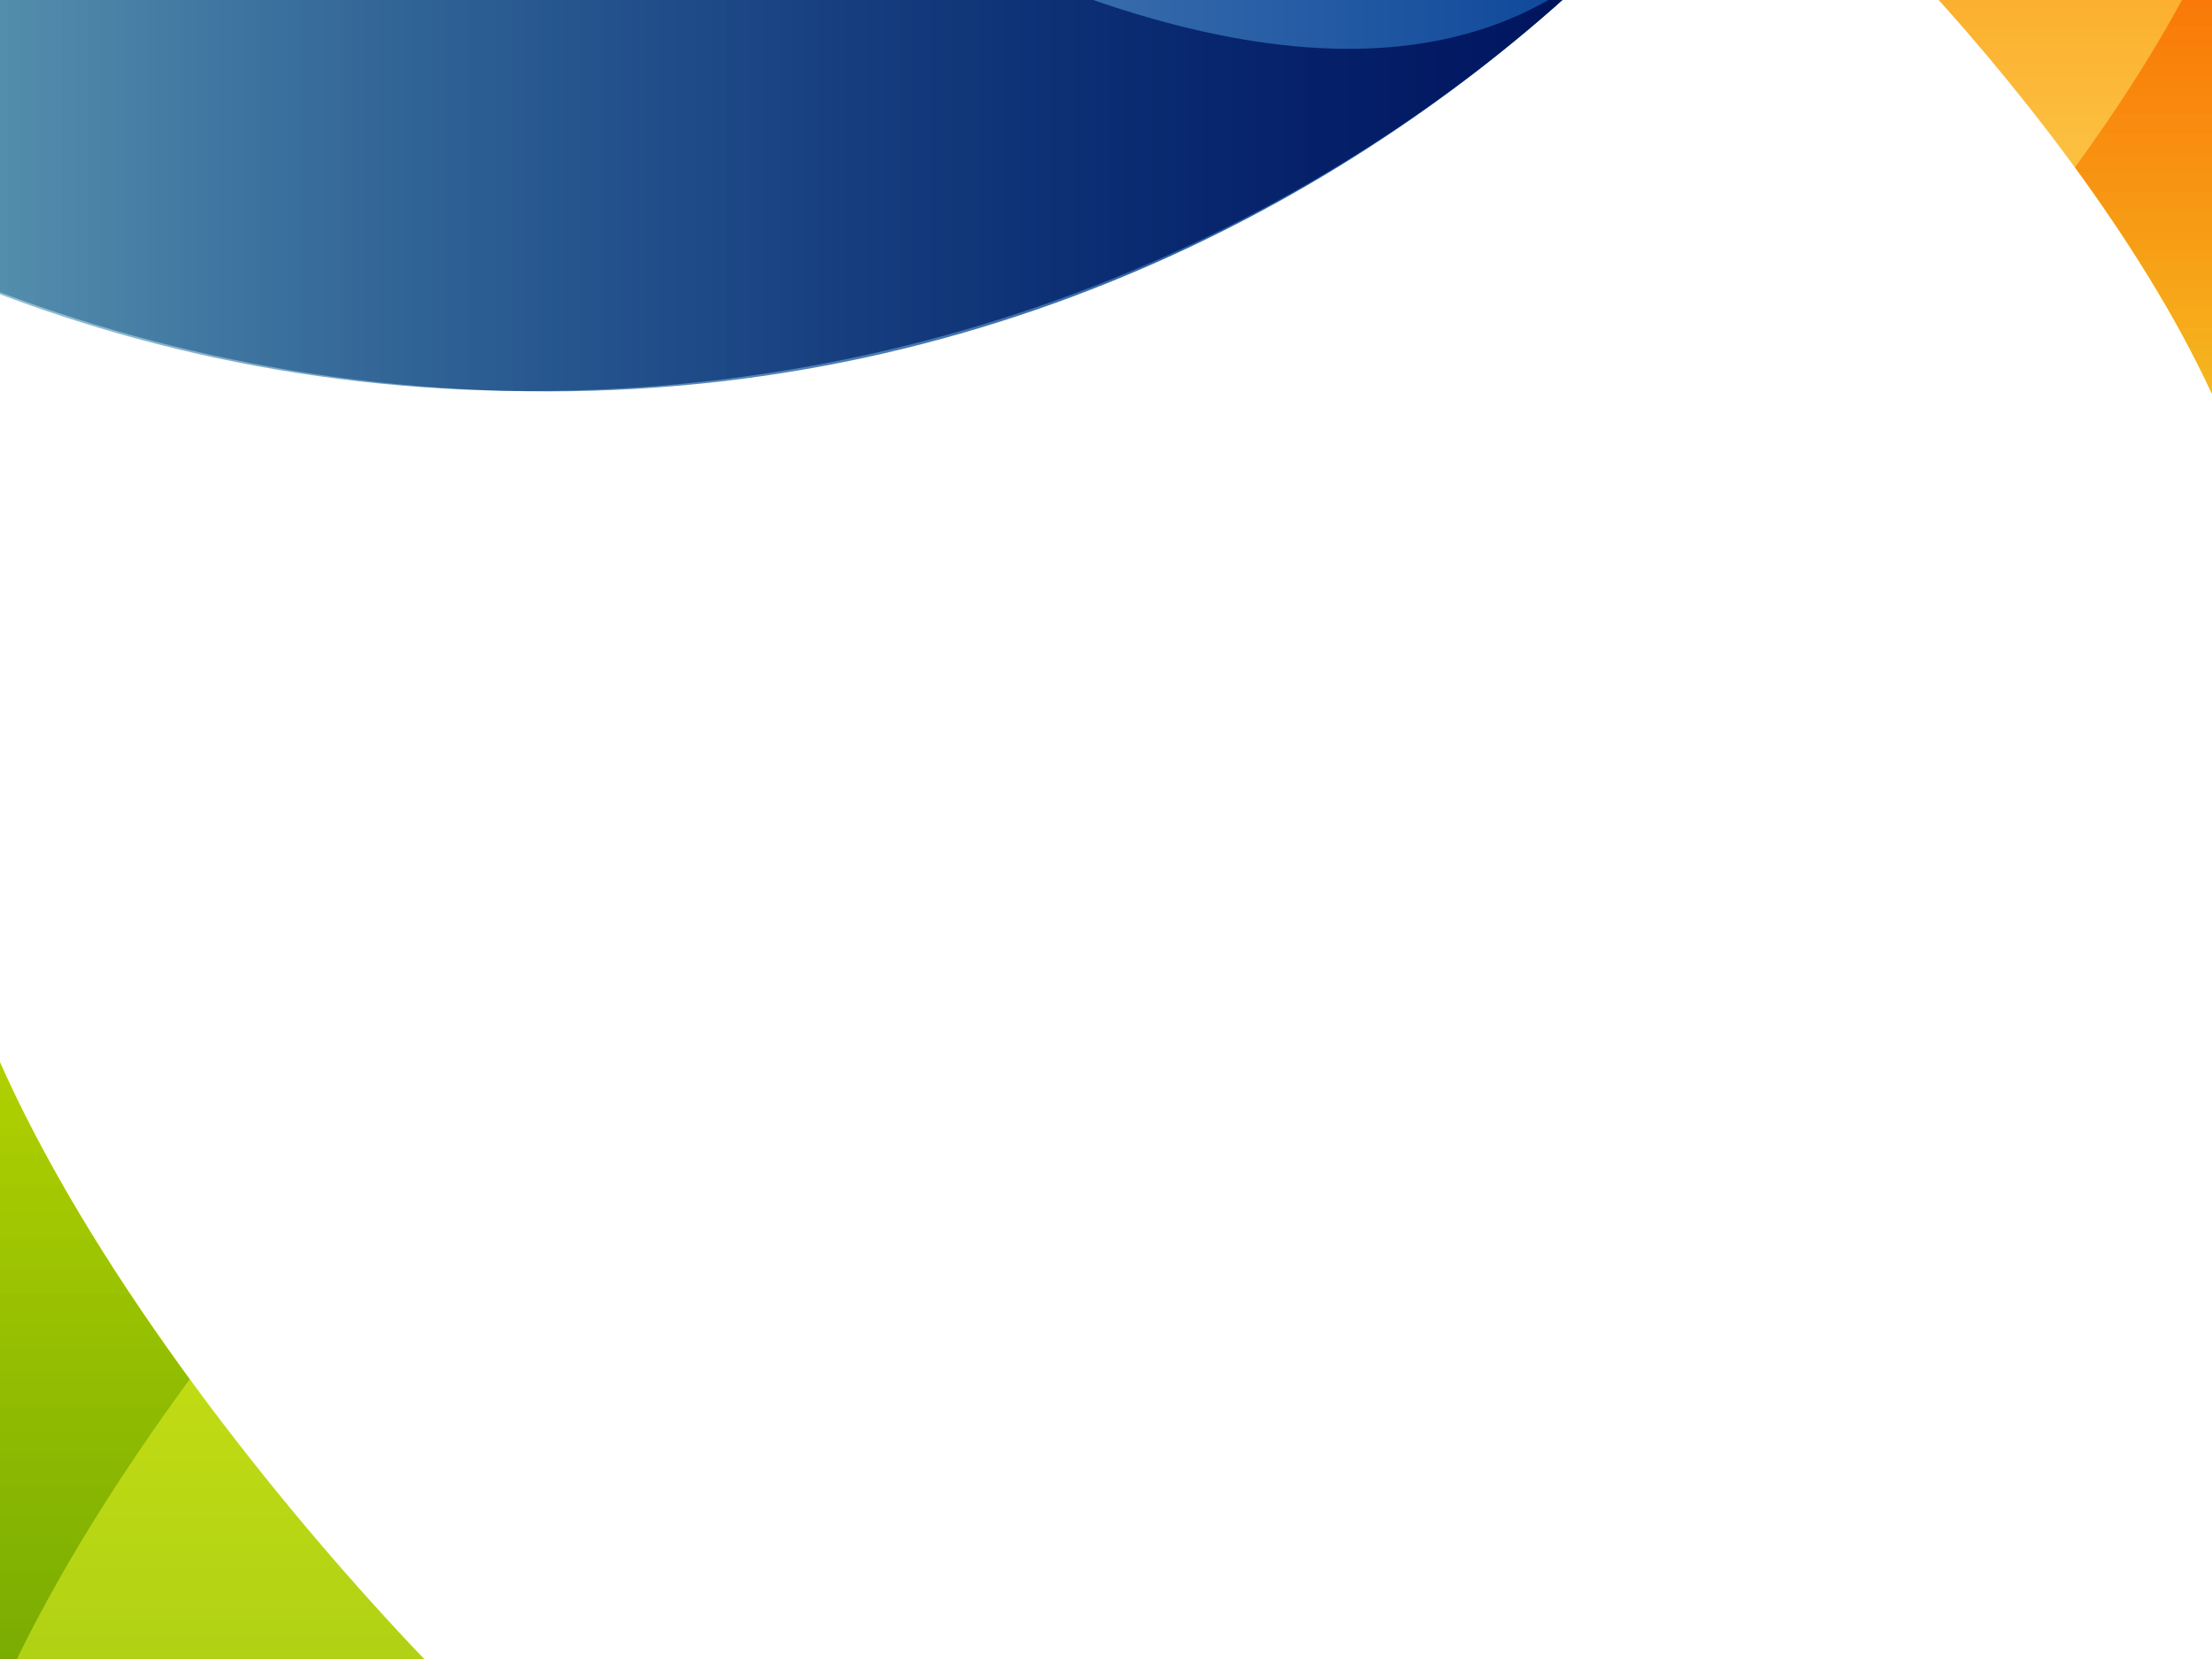<?xml version="1.0" encoding="UTF-8" standalone="no"?>
<!-- Created with Inkscape (http://www.inkscape.org/) -->

<svg xmlns:dc="http://purl.org/dc/elements/1.1/" xmlns:cc="http://creativecommons.org/ns#" xmlns:rdf="http://www.w3.org/1999/02/22-rdf-syntax-ns#" xmlns:svg="http://www.w3.org/2000/svg" xmlns="http://www.w3.org/2000/svg" xmlns:xlink="http://www.w3.org/1999/xlink" xmlns:sodipodi="http://sodipodi.sourceforge.net/DTD/sodipodi-0.dtd" xmlns:inkscape="http://www.inkscape.org/namespaces/inkscape" width="4096" height="3072" id="svg11668" version="1.1" inkscape:version="0.92.4 (5da689c313, 2019-01-14)" sodipodi:docname="background.svg" style="enable-background:new" inkscape:export-filename="/home/tanty/Desktop/background.svg.png" inkscape:export-xdpi="72" inkscape:export-ydpi="72">
 <defs id="defs11670">
  <linearGradient id="SVGID_1_" gradientUnits="userSpaceOnUse" x1="124.216" y1="448.391" x2="206.025" y2="448.391">
   <stop offset="0" style="stop-color:#FF0000" id="stop11008" />
   <stop offset="1" style="stop-color:#670164" id="stop11010" />
  </linearGradient>
  <linearGradient id="SVGID_2_" gradientUnits="userSpaceOnUse" x1="124.216" y1="448.402" x2="206.025" y2="448.402">
   <stop offset="0" style="stop-color:#FF0000" id="stop11015" />
   <stop offset="1" style="stop-color:#670164" id="stop11017" />
  </linearGradient>
  <linearGradient id="SVGID_3_" gradientUnits="userSpaceOnUse" x1="1853.158" y1="1032.818" x2="1934.973" y2="1032.818" gradientTransform="rotate(-90,737.35,1567.708)">
   <stop offset="0" style="stop-color:#FFFF99" id="stop11022" />
   <stop offset="1" style="stop-color:#FF9900" id="stop11024" />
  </linearGradient>
  <linearGradient id="SVGID_4_" gradientUnits="userSpaceOnUse" x1="1853.158" y1="1032.828" x2="1934.973" y2="1032.828" gradientTransform="rotate(-90,737.35,1567.708)">
   <stop offset="0" style="stop-color:#FFFF99" id="stop11029" />
   <stop offset="1" style="stop-color:#FF9900" id="stop11031" />
  </linearGradient>
  <linearGradient id="SVGID_5_" gradientUnits="userSpaceOnUse" x1="1268.687" y1="2761.705" x2="1350.494" y2="2761.705" gradientTransform="rotate(180,737.349,1567.709)">
   <stop offset="0" style="stop-color:#BFE7E5" id="stop11036" />
   <stop offset="1" style="stop-color:#005FAA" id="stop11038" />
  </linearGradient>
  <linearGradient id="SVGID_6_" gradientUnits="userSpaceOnUse" x1="1268.687" y1="2761.818" x2="1350.494" y2="2761.818" gradientTransform="rotate(180,737.349,1567.709)">
   <stop offset="0" style="stop-color:#BFE7E5" id="stop11043" />
   <stop offset="1" style="stop-color:#005FAA" id="stop11045" />
  </linearGradient>
  <linearGradient id="SVGID_7_" gradientUnits="userSpaceOnUse" x1="-460.269" y1="2177.227" x2="-378.457" y2="2177.227" gradientTransform="rotate(90,737.35,1567.709)">
   <stop offset="0" style="stop-color:#FFFF00" id="stop11050" />
   <stop offset="1" style="stop-color:#A1C22D" id="stop11052" />
  </linearGradient>
  <linearGradient id="SVGID_8_" gradientUnits="userSpaceOnUse" x1="-460.269" y1="2177.24" x2="-378.457" y2="2177.24" gradientTransform="rotate(90,737.35,1567.709)">
   <stop offset="0" style="stop-color:#FFFF00" id="stop11057" />
   <stop offset="1" style="stop-color:#A1C22D" id="stop11059" />
  </linearGradient>
  <linearGradient inkscape:collect="always" xlink:href="#SVGID_1_" id="linearGradient12025" gradientUnits="userSpaceOnUse" x1="124.216" y1="448.391" x2="206.025" y2="448.391" />
  <linearGradient inkscape:collect="always" xlink:href="#SVGID_2_" id="linearGradient12027" gradientUnits="userSpaceOnUse" x1="124.216" y1="448.402" x2="206.025" y2="448.402" />
  <linearGradient inkscape:collect="always" xlink:href="#SVGID_3_" id="linearGradient12029" gradientUnits="userSpaceOnUse" gradientTransform="rotate(-90,737.35,1567.708)" x1="1853.158" y1="1032.818" x2="1934.973" y2="1032.818" />
  <linearGradient inkscape:collect="always" xlink:href="#SVGID_4_" id="linearGradient12031" gradientUnits="userSpaceOnUse" gradientTransform="rotate(-90,737.35,1567.708)" x1="1853.158" y1="1032.828" x2="1934.973" y2="1032.828" />
  <linearGradient inkscape:collect="always" xlink:href="#SVGID_5_" id="linearGradient12033" gradientUnits="userSpaceOnUse" gradientTransform="rotate(180,737.349,1567.709)" x1="1268.687" y1="2761.705" x2="1350.494" y2="2761.705" />
  <linearGradient inkscape:collect="always" xlink:href="#SVGID_6_" id="linearGradient12035" gradientUnits="userSpaceOnUse" gradientTransform="rotate(180,737.349,1567.709)" x1="1268.687" y1="2761.818" x2="1350.494" y2="2761.818" />
  <linearGradient inkscape:collect="always" xlink:href="#SVGID_7_" id="linearGradient12037" gradientUnits="userSpaceOnUse" gradientTransform="rotate(90,737.35,1567.709)" x1="-460.269" y1="2177.227" x2="-378.457" y2="2177.227" />
  <linearGradient inkscape:collect="always" xlink:href="#SVGID_8_" id="linearGradient12039" gradientUnits="userSpaceOnUse" gradientTransform="rotate(90,737.35,1567.709)" x1="-460.269" y1="2177.24" x2="-378.457" y2="2177.24" />
  <linearGradient id="linearGradient11588" gradientUnits="userSpaceOnUse" x1="124.216" y1="448.391" x2="206.025" y2="448.391">
   <stop offset="0" style="stop-color:#FF0000" id="stop11590" />
   <stop offset="1" style="stop-color:#670164" id="stop11592" />
  </linearGradient>
  <linearGradient id="linearGradient11595" gradientUnits="userSpaceOnUse" x1="124.216" y1="448.402" x2="206.025" y2="448.402">
   <stop offset="0" style="stop-color:#FF0000" id="stop11597" />
   <stop offset="1" style="stop-color:#670164" id="stop11599" />
  </linearGradient>
  <linearGradient id="linearGradient11602" gradientUnits="userSpaceOnUse" x1="1853.158" y1="1032.818" x2="1934.973" y2="1032.818" gradientTransform="rotate(-90,737.35,1567.708)">
   <stop offset="0" style="stop-color:#FFFF99" id="stop11604" />
   <stop offset="1" style="stop-color:#FF9900" id="stop11606" />
  </linearGradient>
  <linearGradient id="linearGradient11609" gradientUnits="userSpaceOnUse" x1="1853.158" y1="1032.828" x2="1934.973" y2="1032.828" gradientTransform="rotate(-90,737.35,1567.708)">
   <stop offset="0" style="stop-color:#FFFF99" id="stop11611" />
   <stop offset="1" style="stop-color:#FF9900" id="stop11613" />
  </linearGradient>
  <linearGradient id="linearGradient11616" gradientUnits="userSpaceOnUse" x1="1268.687" y1="2761.705" x2="1350.494" y2="2761.705" gradientTransform="rotate(180,737.349,1567.709)">
   <stop offset="0" style="stop-color:#BFE7E5" id="stop11618" />
   <stop offset="1" style="stop-color:#005FAA" id="stop11620" />
  </linearGradient>
  <linearGradient id="linearGradient11623" gradientUnits="userSpaceOnUse" x1="1268.687" y1="2761.818" x2="1350.494" y2="2761.818" gradientTransform="rotate(180,737.349,1567.709)">
   <stop offset="0" style="stop-color:#BFE7E5" id="stop11625" />
   <stop offset="1" style="stop-color:#005FAA" id="stop11627" />
  </linearGradient>
  <linearGradient id="linearGradient11630" gradientUnits="userSpaceOnUse" x1="-460.269" y1="2177.227" x2="-378.457" y2="2177.227" gradientTransform="rotate(90,737.35,1567.709)">
   <stop offset="0" style="stop-color:#FFFF00" id="stop11632" />
   <stop offset="1" style="stop-color:#A1C22D" id="stop11634" />
  </linearGradient>
  <linearGradient id="linearGradient11637" gradientUnits="userSpaceOnUse" x1="-460.269" y1="2177.24" x2="-378.457" y2="2177.24" gradientTransform="rotate(90,737.35,1567.709)">
   <stop offset="0" style="stop-color:#FFFF00" id="stop11639" />
   <stop offset="1" style="stop-color:#A1C22D" id="stop11641" />
  </linearGradient>
  <linearGradient inkscape:collect="always" xlink:href="#SVGID_8_" id="linearGradient12066" gradientUnits="userSpaceOnUse" gradientTransform="rotate(90,719.349,1661.957)" x1="-460.269" y1="2177.24" x2="-378.457" y2="2177.24" />
  <linearGradient inkscape:collect="always" xlink:href="#SVGID_7_" id="linearGradient12069" gradientUnits="userSpaceOnUse" gradientTransform="rotate(90,719.349,1661.957)" x1="-460.269" y1="2177.227" x2="-378.457" y2="2177.227" />
  <linearGradient inkscape:collect="always" xlink:href="#SVGID_6_" id="linearGradient12072" gradientUnits="userSpaceOnUse" gradientTransform="rotate(180,775.472,1623.833)" x1="1268.687" y1="2761.818" x2="1350.494" y2="2761.818" />
  <linearGradient inkscape:collect="always" xlink:href="#SVGID_5_" id="linearGradient12075" gradientUnits="userSpaceOnUse" gradientTransform="rotate(180,775.472,1623.833)" x1="1268.687" y1="2761.705" x2="1350.494" y2="2761.705" />
  <linearGradient inkscape:collect="always" xlink:href="#SVGID_4_" id="linearGradient12078" gradientUnits="userSpaceOnUse" gradientTransform="rotate(-90,831.598,1585.709)" x1="1853.158" y1="1032.828" x2="1934.973" y2="1032.828" />
  <linearGradient inkscape:collect="always" xlink:href="#SVGID_3_" id="linearGradient12081" gradientUnits="userSpaceOnUse" gradientTransform="rotate(-90,831.598,1585.709)" x1="1853.158" y1="1032.818" x2="1934.973" y2="1032.818" />
  <linearGradient inkscape:collect="always" xlink:href="#SVGID_2_" id="linearGradient12084" gradientUnits="userSpaceOnUse" x1="124.216" y1="448.402" x2="206.025" y2="448.402" gradientTransform="translate(76.248,112.248)" />
  <linearGradient inkscape:collect="always" xlink:href="#SVGID_1_" id="linearGradient12087" gradientUnits="userSpaceOnUse" x1="124.216" y1="448.391" x2="206.025" y2="448.391" gradientTransform="translate(76.248,112.248)" />
  <linearGradient inkscape:collect="always" xlink:href="#SVGID_1_-8" id="linearGradient12087-4" gradientUnits="userSpaceOnUse" x1="124.216" y1="448.391" x2="206.025" y2="448.391" gradientTransform="translate(76.248,112.248)" />
  <linearGradient id="SVGID_1_-8" gradientUnits="userSpaceOnUse" x1="124.216" y1="448.391" x2="206.025" y2="448.391">
   <stop offset="0" style="stop-color:#FF0000" id="stop11008-4" />
   <stop offset="1" style="stop-color:#670164" id="stop11010-0" />
  </linearGradient>
  <linearGradient inkscape:collect="always" xlink:href="#SVGID_2_-0" id="linearGradient12084-0" gradientUnits="userSpaceOnUse" x1="124.216" y1="448.402" x2="206.025" y2="448.402" gradientTransform="translate(76.248,112.248)" />
  <linearGradient id="SVGID_2_-0" gradientUnits="userSpaceOnUse" x1="124.216" y1="448.402" x2="206.025" y2="448.402">
   <stop offset="0" style="stop-color:#FF0000" id="stop11015-3" />
   <stop offset="1" style="stop-color:#670164" id="stop11017-6" />
  </linearGradient>
  <linearGradient inkscape:collect="always" xlink:href="#SVGID_3_-3" id="linearGradient12081-5" gradientUnits="userSpaceOnUse" gradientTransform="rotate(-90,831.598,1585.709)" x1="1853.158" y1="1032.818" x2="1934.973" y2="1032.818" />
  <linearGradient id="SVGID_3_-3" gradientUnits="userSpaceOnUse" x1="1853.158" y1="1032.818" x2="1934.973" y2="1032.818" gradientTransform="rotate(-90,737.35,1567.708)">
   <stop offset="0" style="stop-color:#FFFF99" id="stop11022-3" />
   <stop offset="1" style="stop-color:#FF9900" id="stop11024-8" />
  </linearGradient>
  <linearGradient inkscape:collect="always" xlink:href="#SVGID_4_-5" id="linearGradient12078-9" gradientUnits="userSpaceOnUse" gradientTransform="rotate(-90,831.598,1585.709)" x1="1853.158" y1="1032.828" x2="1934.973" y2="1032.828" />
  <linearGradient id="SVGID_4_-5" gradientUnits="userSpaceOnUse" x1="1853.158" y1="1032.828" x2="1934.973" y2="1032.828" gradientTransform="rotate(-90,737.35,1567.708)">
   <stop offset="0" style="stop-color:#FFFF99" id="stop11029-0" />
   <stop offset="1" style="stop-color:#FF9900" id="stop11031-8" />
  </linearGradient>
  <linearGradient inkscape:collect="always" xlink:href="#SVGID_5_-2" id="linearGradient12075-7" gradientUnits="userSpaceOnUse" gradientTransform="rotate(180,775.472,1623.833)" x1="1268.687" y1="2761.705" x2="1350.494" y2="2761.705" />
  <linearGradient id="SVGID_5_-2" gradientUnits="userSpaceOnUse" x1="1268.687" y1="2761.705" x2="1350.494" y2="2761.705" gradientTransform="rotate(180,737.349,1567.709)">
   <stop offset="0" style="stop-color:#BFE7E5" id="stop11036-2" />
   <stop offset="1" style="stop-color:#005FAA" id="stop11038-8" />
  </linearGradient>
  <linearGradient inkscape:collect="always" xlink:href="#SVGID_6_-0" id="linearGradient12072-1" gradientUnits="userSpaceOnUse" gradientTransform="rotate(180,775.472,1623.833)" x1="1268.687" y1="2761.818" x2="1350.494" y2="2761.818" />
  <linearGradient id="SVGID_6_-0" gradientUnits="userSpaceOnUse" x1="1268.687" y1="2761.818" x2="1350.494" y2="2761.818" gradientTransform="rotate(180,737.349,1567.709)">
   <stop offset="0" style="stop-color:#BFE7E5" id="stop11043-2" />
   <stop offset="1" style="stop-color:#005FAA" id="stop11045-9" />
  </linearGradient>
  <linearGradient inkscape:collect="always" xlink:href="#SVGID_7_-8" id="linearGradient12069-6" gradientUnits="userSpaceOnUse" gradientTransform="rotate(90,719.349,1661.957)" x1="-460.269" y1="2177.227" x2="-378.457" y2="2177.227" />
  <linearGradient id="SVGID_7_-8" gradientUnits="userSpaceOnUse" x1="-460.269" y1="2177.227" x2="-378.457" y2="2177.227" gradientTransform="rotate(90,737.35,1567.709)">
   <stop offset="0" style="stop-color:#FFFF00" id="stop11050-4" />
   <stop offset="1" style="stop-color:#A1C22D" id="stop11052-6" />
  </linearGradient>
  <linearGradient inkscape:collect="always" xlink:href="#SVGID_8_-9" id="linearGradient12066-2" gradientUnits="userSpaceOnUse" gradientTransform="rotate(90,719.349,1661.957)" x1="-460.269" y1="2177.24" x2="-378.457" y2="2177.24" />
  <linearGradient id="SVGID_8_-9" gradientUnits="userSpaceOnUse" x1="-460.269" y1="2177.24" x2="-378.457" y2="2177.24" gradientTransform="rotate(90,737.35,1567.709)">
   <stop offset="0" style="stop-color:#FFFF00" id="stop11057-7" />
   <stop offset="1" style="stop-color:#A1C22D" id="stop11059-8" />
  </linearGradient>
  <linearGradient y2="2177.24" x2="-378.457" y1="2177.24" x1="-460.269" gradientTransform="rotate(90,719.349,1661.957)" gradientUnits="userSpaceOnUse" id="linearGradient12321" xlink:href="#SVGID_8_-9" inkscape:collect="always" />
  <linearGradient inkscape:collect="always" xlink:href="#SVGID_1_-8-9" id="linearGradient12087-4-5" gradientUnits="userSpaceOnUse" x1="124.216" y1="448.391" x2="206.025" y2="448.391" gradientTransform="translate(76.248,112.248)" />
  <linearGradient id="SVGID_1_-8-9" gradientUnits="userSpaceOnUse" x1="124.216" y1="448.391" x2="206.025" y2="448.391">
   <stop offset="0" style="stop-color:#FF0000" id="stop11008-4-8" />
   <stop offset="1" style="stop-color:#670164" id="stop11010-0-0" />
  </linearGradient>
  <linearGradient inkscape:collect="always" xlink:href="#SVGID_2_-0-1" id="linearGradient12084-0-0" gradientUnits="userSpaceOnUse" x1="124.216" y1="448.402" x2="206.025" y2="448.402" gradientTransform="translate(76.248,112.248)" />
  <linearGradient id="SVGID_2_-0-1" gradientUnits="userSpaceOnUse" x1="124.216" y1="448.402" x2="206.025" y2="448.402">
   <stop offset="0" style="stop-color:#FF0000" id="stop11015-3-3" />
   <stop offset="1" style="stop-color:#670164" id="stop11017-6-7" />
  </linearGradient>
  <linearGradient inkscape:collect="always" xlink:href="#SVGID_3_-3-7" id="linearGradient12081-5-0" gradientUnits="userSpaceOnUse" gradientTransform="rotate(-90,831.598,1585.709)" x1="1853.158" y1="1032.818" x2="1934.973" y2="1032.818" />
  <linearGradient id="SVGID_3_-3-7" gradientUnits="userSpaceOnUse" x1="1853.158" y1="1032.818" x2="1934.973" y2="1032.818" gradientTransform="rotate(-90,737.35,1567.708)">
   <stop offset="0" style="stop-color:#FFFF99" id="stop11022-3-4" />
   <stop offset="1" style="stop-color:#FF9900" id="stop11024-8-2" />
  </linearGradient>
  <linearGradient inkscape:collect="always" xlink:href="#SVGID_4_-5-6" id="linearGradient12078-9-6" gradientUnits="userSpaceOnUse" gradientTransform="rotate(-90,831.598,1585.709)" x1="1853.158" y1="1032.828" x2="1934.973" y2="1032.828" />
  <linearGradient id="SVGID_4_-5-6" gradientUnits="userSpaceOnUse" x1="1853.158" y1="1032.828" x2="1934.973" y2="1032.828" gradientTransform="rotate(-90,737.35,1567.708)">
   <stop offset="0" style="stop-color:#FFFF99" id="stop11029-0-7" />
   <stop offset="1" style="stop-color:#FF9900" id="stop11031-8-7" />
  </linearGradient>
  <linearGradient inkscape:collect="always" xlink:href="#SVGID_5_-2-5" id="linearGradient12075-7-8" gradientUnits="userSpaceOnUse" gradientTransform="rotate(180,775.472,1623.833)" x1="1268.687" y1="2761.705" x2="1350.494" y2="2761.705" />
  <linearGradient id="SVGID_5_-2-5" gradientUnits="userSpaceOnUse" x1="1268.687" y1="2761.705" x2="1350.494" y2="2761.705" gradientTransform="rotate(180,737.349,1567.709)">
   <stop offset="0" style="stop-color:#BFE7E5" id="stop11036-2-2" />
   <stop offset="1" style="stop-color:#005FAA" id="stop11038-8-6" />
  </linearGradient>
  <linearGradient inkscape:collect="always" xlink:href="#SVGID_6_-0-1" id="linearGradient12072-1-6" gradientUnits="userSpaceOnUse" gradientTransform="rotate(180,775.472,1623.833)" x1="1268.687" y1="2761.818" x2="1350.494" y2="2761.818" />
  <linearGradient id="SVGID_6_-0-1" gradientUnits="userSpaceOnUse" x1="1268.687" y1="2761.818" x2="1350.494" y2="2761.818" gradientTransform="rotate(180,737.349,1567.709)">
   <stop offset="0" style="stop-color:#BFE7E5" id="stop11043-2-6" />
   <stop offset="1" style="stop-color:#005FAA" id="stop11045-9-4" />
  </linearGradient>
  <linearGradient inkscape:collect="always" xlink:href="#SVGID_7_-8-3" id="linearGradient12069-6-4" gradientUnits="userSpaceOnUse" gradientTransform="rotate(90,719.349,1661.957)" x1="-460.269" y1="2177.227" x2="-378.457" y2="2177.227" />
  <linearGradient id="SVGID_7_-8-3" gradientUnits="userSpaceOnUse" x1="-460.269" y1="2177.227" x2="-378.457" y2="2177.227" gradientTransform="rotate(90,737.35,1567.709)">
   <stop offset="0" style="stop-color:#FFFF00" id="stop11050-4-1" />
   <stop offset="1" style="stop-color:#A1C22D" id="stop11052-6-5" />
  </linearGradient>
  <linearGradient y2="2177.24" x2="-378.457" y1="2177.24" x1="-460.269" gradientTransform="rotate(90,719.349,1661.957)" gradientUnits="userSpaceOnUse" id="linearGradient12321-3" xlink:href="#SVGID_8_-9-7" inkscape:collect="always" />
  <linearGradient id="SVGID_8_-9-7" gradientUnits="userSpaceOnUse" x1="-460.269" y1="2177.24" x2="-378.457" y2="2177.24" gradientTransform="rotate(90,737.35,1567.709)">
   <stop offset="0" style="stop-color:#FFFF00" id="stop11057-7-4" />
   <stop offset="1" style="stop-color:#A1C22D" id="stop11059-8-1" />
  </linearGradient>
  <linearGradient y2="2177.24" x2="-378.457" y1="2177.24" x1="-460.269" gradientTransform="rotate(90,719.349,1661.957)" gradientUnits="userSpaceOnUse" id="linearGradient12464" xlink:href="#SVGID_8_-9-7" inkscape:collect="always" />
  <linearGradient inkscape:collect="always" xlink:href="#SVGID_8_-9-7" id="linearGradient12557" gradientUnits="userSpaceOnUse" gradientTransform="rotate(90,719.349,1661.957)" x1="-460.269" y1="2177.24" x2="-378.457" y2="2177.24" />
  <linearGradient inkscape:collect="always" xlink:href="#SVGID_7_-8-3" id="linearGradient12560" gradientUnits="userSpaceOnUse" gradientTransform="rotate(90,719.349,1661.957)" x1="-460.269" y1="2177.227" x2="-378.457" y2="2177.227" />
  <linearGradient inkscape:collect="always" xlink:href="#SVGID_6_-0-1" id="linearGradient12563" gradientUnits="userSpaceOnUse" gradientTransform="rotate(180,775.472,1623.833)" x1="1268.687" y1="2761.818" x2="1350.494" y2="2761.818" />
  <linearGradient inkscape:collect="always" xlink:href="#SVGID_5_-2-5" id="linearGradient12566" gradientUnits="userSpaceOnUse" gradientTransform="rotate(180,775.472,1623.833)" x1="1268.687" y1="2761.705" x2="1350.494" y2="2761.705" />
  <linearGradient inkscape:collect="always" xlink:href="#SVGID_4_-5-6" id="linearGradient12569" gradientUnits="userSpaceOnUse" gradientTransform="rotate(-90,831.598,1585.709)" x1="1853.158" y1="1032.828" x2="1934.973" y2="1032.828" />
  <linearGradient inkscape:collect="always" xlink:href="#SVGID_3_-3-7" id="linearGradient12572" gradientUnits="userSpaceOnUse" gradientTransform="rotate(-90,831.598,1585.709)" x1="1853.158" y1="1032.818" x2="1934.973" y2="1032.818" />
  <linearGradient inkscape:collect="always" xlink:href="#SVGID_2_-0-1" id="linearGradient12575" gradientUnits="userSpaceOnUse" gradientTransform="translate(76.248,112.248)" x1="124.216" y1="448.402" x2="206.025" y2="448.402" />
  <linearGradient inkscape:collect="always" xlink:href="#SVGID_1_-8-9" id="linearGradient12578" gradientUnits="userSpaceOnUse" gradientTransform="translate(76.248,112.248)" x1="124.216" y1="448.391" x2="206.025" y2="448.391" />
  <linearGradient inkscape:collect="always" xlink:href="#SVGID_1_-8-4" id="linearGradient12087-4-6" gradientUnits="userSpaceOnUse" x1="124.216" y1="448.391" x2="206.025" y2="448.391" gradientTransform="translate(76.248,112.248)" />
  <linearGradient id="SVGID_1_-8-4" gradientUnits="userSpaceOnUse" x1="124.216" y1="448.391" x2="206.025" y2="448.391">
   <stop offset="0" style="stop-color:#FF0000" id="stop11008-4-82" />
   <stop offset="1" style="stop-color:#670164" id="stop11010-0-5" />
  </linearGradient>
  <linearGradient inkscape:collect="always" xlink:href="#SVGID_2_-0-3" id="linearGradient12084-0-5" gradientUnits="userSpaceOnUse" x1="124.216" y1="448.402" x2="206.025" y2="448.402" gradientTransform="translate(76.248,112.248)" />
  <linearGradient id="SVGID_2_-0-3" gradientUnits="userSpaceOnUse" x1="124.216" y1="448.402" x2="206.025" y2="448.402">
   <stop offset="0" style="stop-color:#FF0000" id="stop11015-3-7" />
   <stop offset="1" style="stop-color:#670164" id="stop11017-6-5" />
  </linearGradient>
  <linearGradient inkscape:collect="always" xlink:href="#SVGID_3_-3-8" id="linearGradient12081-5-4" gradientUnits="userSpaceOnUse" gradientTransform="rotate(-90,831.598,1585.709)" x1="1853.158" y1="1032.818" x2="1934.973" y2="1032.818" />
  <linearGradient id="SVGID_3_-3-8" gradientUnits="userSpaceOnUse" x1="1853.158" y1="1032.818" x2="1934.973" y2="1032.818" gradientTransform="rotate(-90,737.35,1567.708)">
   <stop offset="0" style="stop-color:#FFFF99" id="stop11022-3-7" />
   <stop offset="1" style="stop-color:#FF9900" id="stop11024-8-9" />
  </linearGradient>
  <linearGradient inkscape:collect="always" xlink:href="#SVGID_4_-5-9" id="linearGradient12078-9-3" gradientUnits="userSpaceOnUse" gradientTransform="rotate(-90,831.598,1585.709)" x1="1853.158" y1="1032.828" x2="1934.973" y2="1032.828" />
  <linearGradient id="SVGID_4_-5-9" gradientUnits="userSpaceOnUse" x1="1853.158" y1="1032.828" x2="1934.973" y2="1032.828" gradientTransform="rotate(-90,737.35,1567.708)">
   <stop offset="0" style="stop-color:#FFFF99" id="stop11029-0-4" />
   <stop offset="1" style="stop-color:#FF9900" id="stop11031-8-9" />
  </linearGradient>
  <linearGradient inkscape:collect="always" xlink:href="#SVGID_5_-2-1" id="linearGradient12075-7-7" gradientUnits="userSpaceOnUse" gradientTransform="rotate(180,775.472,1623.833)" x1="1268.687" y1="2761.705" x2="1350.494" y2="2761.705" />
  <linearGradient id="SVGID_5_-2-1" gradientUnits="userSpaceOnUse" x1="1268.687" y1="2761.705" x2="1350.494" y2="2761.705" gradientTransform="rotate(180,737.349,1567.709)">
   <stop offset="0" style="stop-color:#BFE7E5" id="stop11036-2-0" />
   <stop offset="1" style="stop-color:#005FAA" id="stop11038-8-4" />
  </linearGradient>
  <linearGradient inkscape:collect="always" xlink:href="#SVGID_6_-0-3" id="linearGradient12072-1-7" gradientUnits="userSpaceOnUse" gradientTransform="rotate(180,775.472,1623.833)" x1="1268.687" y1="2761.818" x2="1350.494" y2="2761.818" />
  <linearGradient id="SVGID_6_-0-3" gradientUnits="userSpaceOnUse" x1="1268.687" y1="2761.818" x2="1350.494" y2="2761.818" gradientTransform="rotate(180,737.349,1567.709)">
   <stop offset="0" style="stop-color:#BFE7E5" id="stop11043-2-2" />
   <stop offset="1" style="stop-color:#005FAA" id="stop11045-9-0" />
  </linearGradient>
  <linearGradient inkscape:collect="always" xlink:href="#SVGID_7_-8-7" id="linearGradient12069-6-5" gradientUnits="userSpaceOnUse" gradientTransform="rotate(90,719.349,1661.957)" x1="-460.269" y1="2177.227" x2="-378.457" y2="2177.227" />
  <linearGradient id="SVGID_7_-8-7" gradientUnits="userSpaceOnUse" x1="-460.269" y1="2177.227" x2="-378.457" y2="2177.227" gradientTransform="rotate(90,737.35,1567.709)">
   <stop offset="0" style="stop-color:#FFFF00" id="stop11050-4-2" />
   <stop offset="1" style="stop-color:#A1C22D" id="stop11052-6-7" />
  </linearGradient>
  <linearGradient y2="2177.24" x2="-378.457" y1="2177.24" x1="-460.269" gradientTransform="rotate(90,719.349,1661.957)" gradientUnits="userSpaceOnUse" id="linearGradient12321-4" xlink:href="#SVGID_8_-9-2" inkscape:collect="always" />
  <linearGradient id="SVGID_8_-9-2" gradientUnits="userSpaceOnUse" x1="-460.269" y1="2177.24" x2="-378.457" y2="2177.24" gradientTransform="rotate(90,737.35,1567.709)">
   <stop offset="0" style="stop-color:#FFFF00" id="stop11057-7-6" />
   <stop offset="1" style="stop-color:#A1C22D" id="stop11059-8-8" />
  </linearGradient>
  <linearGradient y2="2177.24" x2="-378.457" y1="2177.24" x1="-460.269" gradientTransform="rotate(90,719.349,1661.957)" gradientUnits="userSpaceOnUse" id="linearGradient13140" xlink:href="#SVGID_8_-9-2" inkscape:collect="always" />
  <linearGradient inkscape:collect="always" xlink:href="#SVGID_1_-8-5" id="linearGradient12087-4-4" gradientUnits="userSpaceOnUse" x1="124.216" y1="448.391" x2="206.025" y2="448.391" gradientTransform="translate(76.248,112.248)" />
  <linearGradient id="SVGID_1_-8-5" gradientUnits="userSpaceOnUse" x1="124.216" y1="448.391" x2="206.025" y2="448.391">
   <stop offset="0" style="stop-color:#FF0000" id="stop11008-4-1" />
   <stop offset="1" style="stop-color:#670164" id="stop11010-0-2" />
  </linearGradient>
  <linearGradient inkscape:collect="always" xlink:href="#SVGID_2_-0-9" id="linearGradient12084-0-3" gradientUnits="userSpaceOnUse" x1="124.216" y1="448.402" x2="206.025" y2="448.402" gradientTransform="translate(76.248,112.248)" />
  <linearGradient id="SVGID_2_-0-9" gradientUnits="userSpaceOnUse" x1="124.216" y1="448.402" x2="206.025" y2="448.402">
   <stop offset="0" style="stop-color:#FF0000" id="stop11015-3-6" />
   <stop offset="1" style="stop-color:#670164" id="stop11017-6-4" />
  </linearGradient>
  <linearGradient inkscape:collect="always" xlink:href="#SVGID_3_-3-2" id="linearGradient12081-5-7" gradientUnits="userSpaceOnUse" gradientTransform="rotate(-90,831.598,1585.709)" x1="1853.158" y1="1032.818" x2="1934.973" y2="1032.818" />
  <linearGradient id="SVGID_3_-3-2" gradientUnits="userSpaceOnUse" x1="1853.158" y1="1032.818" x2="1934.973" y2="1032.818" gradientTransform="rotate(-90,737.35,1567.708)">
   <stop offset="0" style="stop-color:#FFFF99" id="stop11022-3-6" />
   <stop offset="1" style="stop-color:#FF9900" id="stop11024-8-8" />
  </linearGradient>
  <linearGradient inkscape:collect="always" xlink:href="#SVGID_4_-5-7" id="linearGradient12078-9-7" gradientUnits="userSpaceOnUse" gradientTransform="rotate(-90,831.598,1585.709)" x1="1853.158" y1="1032.828" x2="1934.973" y2="1032.828" />
  <linearGradient id="SVGID_4_-5-7" gradientUnits="userSpaceOnUse" x1="1853.158" y1="1032.828" x2="1934.973" y2="1032.828" gradientTransform="rotate(-90,737.35,1567.708)">
   <stop offset="0" style="stop-color:#FFFF99" id="stop11029-0-5" />
   <stop offset="1" style="stop-color:#FF9900" id="stop11031-8-2" />
  </linearGradient>
  <linearGradient inkscape:collect="always" xlink:href="#SVGID_5_-2-6" id="linearGradient12075-7-6" gradientUnits="userSpaceOnUse" gradientTransform="rotate(180,775.472,1623.833)" x1="1268.687" y1="2761.705" x2="1350.494" y2="2761.705" />
  <linearGradient id="SVGID_5_-2-6" gradientUnits="userSpaceOnUse" x1="1268.687" y1="2761.705" x2="1350.494" y2="2761.705" gradientTransform="rotate(180,737.349,1567.709)">
   <stop offset="0" style="stop-color:#BFE7E5" id="stop11036-2-3" />
   <stop offset="1" style="stop-color:#005FAA" id="stop11038-8-1" />
  </linearGradient>
  <linearGradient inkscape:collect="always" xlink:href="#SVGID_6_-0-2" id="linearGradient12072-1-1" gradientUnits="userSpaceOnUse" gradientTransform="rotate(180,775.472,1623.833)" x1="1268.687" y1="2761.818" x2="1350.494" y2="2761.818" />
  <linearGradient id="SVGID_6_-0-2" gradientUnits="userSpaceOnUse" x1="1268.687" y1="2761.818" x2="1350.494" y2="2761.818" gradientTransform="rotate(180,737.349,1567.709)">
   <stop offset="0" style="stop-color:#BFE7E5" id="stop11043-2-0" />
   <stop offset="1" style="stop-color:#005FAA" id="stop11045-9-44" />
  </linearGradient>
  <linearGradient inkscape:collect="always" xlink:href="#SVGID_7_-8-37" id="linearGradient12069-6-53" gradientUnits="userSpaceOnUse" gradientTransform="rotate(90,719.349,1661.957)" x1="-460.269" y1="2177.227" x2="-378.457" y2="2177.227" />
  <linearGradient id="SVGID_7_-8-37" gradientUnits="userSpaceOnUse" x1="-460.269" y1="2177.227" x2="-378.457" y2="2177.227" gradientTransform="rotate(90,737.35,1567.709)">
   <stop offset="0" style="stop-color:#FFFF00" id="stop11050-4-0" />
   <stop offset="1" style="stop-color:#A1C22D" id="stop11052-6-4" />
  </linearGradient>
  <linearGradient y2="2177.24" x2="-378.457" y1="2177.24" x1="-460.269" gradientTransform="rotate(90,719.349,1661.957)" gradientUnits="userSpaceOnUse" id="linearGradient12321-37" xlink:href="#SVGID_8_-9-77" inkscape:collect="always" />
  <linearGradient id="SVGID_8_-9-77" gradientUnits="userSpaceOnUse" x1="-460.269" y1="2177.24" x2="-378.457" y2="2177.24" gradientTransform="rotate(90,737.35,1567.709)">
   <stop offset="0" style="stop-color:#FFFF00" id="stop11057-7-0" />
   <stop offset="1" style="stop-color:#A1C22D" id="stop11059-8-6" />
  </linearGradient>
  <linearGradient y2="2177.24" x2="-378.457" y1="2177.24" x1="-460.269" gradientTransform="rotate(90,719.349,1661.957)" gradientUnits="userSpaceOnUse" id="linearGradient13140-6" xlink:href="#SVGID_8_-9-77" inkscape:collect="always" />
  <linearGradient inkscape:collect="always" xlink:href="#SVGID_7_-8-37" id="linearGradient13326" gradientUnits="userSpaceOnUse" gradientTransform="rotate(90,719.349,1661.957)" x1="-460.269" y1="2177.227" x2="-378.457" y2="2177.227" />
  <linearGradient inkscape:collect="always" xlink:href="#SVGID_5_-2-6" id="linearGradient13332" gradientUnits="userSpaceOnUse" gradientTransform="rotate(180,775.472,1623.833)" x1="1268.687" y1="2761.705" x2="1350.494" y2="2761.705" />
  <linearGradient inkscape:collect="always" xlink:href="#SVGID_3_-3-2" id="linearGradient13338" gradientUnits="userSpaceOnUse" gradientTransform="rotate(-90,831.598,1585.709)" x1="1853.158" y1="1032.818" x2="1934.973" y2="1032.818" />
  <linearGradient inkscape:collect="always" xlink:href="#SVGID_1_-8-5" id="linearGradient13344" gradientUnits="userSpaceOnUse" gradientTransform="translate(76.248,112.248)" x1="124.216" y1="448.391" x2="206.025" y2="448.391" />
  <linearGradient inkscape:collect="always" xlink:href="#SVGID_8_-9-2" id="linearGradient13351" gradientUnits="userSpaceOnUse" gradientTransform="rotate(90,719.349,1661.957)" x1="-460.269" y1="2177.24" x2="-378.457" y2="2177.24" />
  <linearGradient inkscape:collect="always" xlink:href="#SVGID_6_-0-3" id="linearGradient13357" gradientUnits="userSpaceOnUse" gradientTransform="rotate(180,775.472,1623.833)" x1="1268.687" y1="2761.818" x2="1350.494" y2="2761.818" />
  <linearGradient inkscape:collect="always" xlink:href="#SVGID_4_-5-9" id="linearGradient13363" gradientUnits="userSpaceOnUse" gradientTransform="rotate(-90,831.598,1585.709)" x1="1853.158" y1="1032.828" x2="1934.973" y2="1032.828" />
  <linearGradient inkscape:collect="always" xlink:href="#SVGID_2_-0-3" id="linearGradient13369" gradientUnits="userSpaceOnUse" gradientTransform="translate(76.248,112.248)" x1="124.216" y1="448.402" x2="206.025" y2="448.402" />
  <linearGradient id="linearGradient9354" y2="142.28" gradientUnits="userSpaceOnUse" x2="147.37" y1="142.28" x1="25.133">
   <stop stop-color="#ff0800" offset="0" id="stop7" />
   <stop stop-color="#670164" offset="1" id="stop9" />
  </linearGradient>
  <linearGradient id="linearGradient9356" y2="692.72" gradientUnits="userSpaceOnUse" x2="1887.3" gradientTransform="rotate(-90,680.969,1231.635)" y1="692.72" x1="1765.1">
   <stop stop-color="#f8fc83" offset="0" id="stop12" />
   <stop stop-color="#ff8600" offset="1" id="stop14" />
  </linearGradient>
  <linearGradient id="linearGradient9358" y2="2432.8" gradientUnits="userSpaceOnUse" x2="1336.8" gradientTransform="rotate(180,680.968,1231.635)" y1="2432.8" x1="1214.6">
   <stop stop-color="#bfe7e5" offset="0" id="stop17" />
   <stop stop-color="#0b4499" offset="1" id="stop19" />
  </linearGradient>
  <linearGradient id="linearGradient9360" y2="1882.1" gradientUnits="userSpaceOnUse" x2="-403.14" gradientTransform="rotate(90,680.968,1231.635)" y1="1882.1" x1="-525.38">
   <stop stop-color="#eff711" offset="0" id="stop22" />
   <stop stop-color="#93c016" offset="1" id="stop24" />
  </linearGradient>
  <filter style="color-interpolation-filters:sRGB" id="filter6169-1-1">
   <feBlend mode="multiply" in="SourceGraphic" in2="BackgroundImage" id="feBlend27" />
  </filter>
  <linearGradient inkscape:collect="always" xlink:href="#linearGradient9358" id="linearGradient4546" gradientUnits="userSpaceOnUse" gradientTransform="matrix(32.825,0,0,32.825,-42672.899,-81050.948)" x1="1214.6" y1="2432.8" x2="1336.8" y2="2432.8" />
  <filter style="color-interpolation-filters:sRGB" id="filter6169-1-1-9" x="0" y="0" width="1" height="1">
   <feBlend mode="multiply" in="SourceGraphic" in2="BackgroundImage" id="feBlend27-1" />
  </filter>
  <linearGradient y2="2432.8" x2="1336.8" y1="2432.8" x1="1214.6" gradientTransform="rotate(180,680.968,1231.635)" gradientUnits="userSpaceOnUse" id="linearGradient4256" xlink:href="#linearGradient9358" inkscape:collect="always" />
  <clipPath clipPathUnits="userSpaceOnUse" id="clipPath7314">
   <path d="m 2364.126,455.153 c 30.277,-30.268 99.447,23.785 129.22,53.552 14.262,-14.267 38.22,-37.985 53.754,-53.523 -20.166,-20.152 -52.274,-37.814 -92.209,-37.814 -39.938,0 -71.412,18.434 -90.765,37.785" id="path7316" inkscape:connector-curvature="0" />
  </clipPath>
  <linearGradient x1="0" y1="0" x2="1" y2="0" gradientUnits="userSpaceOnUse" gradientTransform="matrix(182.974,0,0,-182.974,2364.126,463.037)" spreadMethod="pad" id="linearGradient7318">
   <stop style="stop-opacity:1;stop-color:#ed1f24" offset="0" id="stop7320" />
   <stop style="stop-opacity:1;stop-color:#5c1d60" offset="1" id="stop7322" />
  </linearGradient>
  <clipPath clipPathUnits="userSpaceOnUse" id="clipPath7346">
   <path d="m 2547.1,455.182 c -30.272,-30.28 -99.448,23.717 -129.213,53.498 -14.273,-14.267 -38.222,-37.994 -53.761,-53.527 20.169,-20.161 52.278,-37.825 92.218,-37.825 39.927,0 71.408,18.496 90.756,37.854" id="path7348" inkscape:connector-curvature="0" />
  </clipPath>
  <linearGradient x1="0" y1="0" x2="1" y2="0" gradientUnits="userSpaceOnUse" gradientTransform="matrix(182.974,0,0,-182.974,2364.126,463.004)" spreadMethod="pad" id="linearGradient7350">
   <stop style="stop-opacity:1;stop-color:#ed1f24" offset="0" id="stop7352" />
   <stop style="stop-opacity:1;stop-color:#5c1d60" offset="1" id="stop7354" />
  </linearGradient>
  <clipPath clipPathUnits="userSpaceOnUse" id="clipPath7378">
   <path d="m 2547.063,638.163 c 30.281,-30.278 -23.946,-99.689 -53.717,-129.458 14.278,-14.277 38.22,-37.985 53.754,-53.523 20.162,20.174 37.828,52.281 37.828,92.209 0,39.937 -18.504,71.411 -37.865,90.772" id="path7380" inkscape:connector-curvature="0" />
  </clipPath>
  <linearGradient x1="0" y1="0" x2="1" y2="0" gradientUnits="userSpaceOnUse" gradientTransform="matrix(0,182.981,182.981,0,2539.137,455.182)" spreadMethod="pad" id="linearGradient7382">
   <stop style="stop-opacity:1;stop-color:#f8f784" offset="0" id="stop7384" />
   <stop style="stop-opacity:1;stop-color:#f68d11" offset="1" id="stop7386" />
  </linearGradient>
  <clipPath clipPathUnits="userSpaceOnUse" id="clipPath7410">
   <path d="m 2547.1,455.182 c 30.28,30.275 -24.012,99.685 -53.778,129.453 14.26,14.265 38.21,37.99 53.741,53.528 20.175,-20.172 37.84,-52.282 37.84,-92.214 0,-39.933 -18.444,-71.404 -37.803,-90.767" id="path7412" inkscape:connector-curvature="0" />
  </clipPath>
  <linearGradient x1="0" y1="0" x2="1" y2="0" gradientUnits="userSpaceOnUse" gradientTransform="matrix(0,182.981,182.981,0,2539.112,455.182)" spreadMethod="pad" id="linearGradient7414">
   <stop style="stop-opacity:1;stop-color:#f8f784" offset="0" id="stop7416" />
   <stop style="stop-opacity:1;stop-color:#f68d11" offset="1" id="stop7418" />
  </linearGradient>
  <clipPath clipPathUnits="userSpaceOnUse" id="clipPath7442">
   <path d="m 2364.1,638.128 c 30.279,30.27 99.453,-23.718 129.222,-53.493 14.257,14.268 38.21,37.99 53.741,53.528 -20.153,20.161 -52.269,37.818 -92.207,37.818 -39.937,0 -71.397,-18.499 -90.756,-37.853" id="path7444" inkscape:connector-curvature="0" />
  </clipPath>
  <linearGradient x1="0" y1="0" x2="1" y2="0" gradientUnits="userSpaceOnUse" gradientTransform="matrix(-182.964,0,0,182.964,2547.064,630.309)" spreadMethod="pad" id="linearGradient7446">
   <stop style="stop-opacity:1;stop-color:#bfe7e5" offset="0" id="stop7448" />
   <stop style="stop-opacity:1;stop-color:#0067b1" offset="1" id="stop7450" />
  </linearGradient>
  <clipPath clipPathUnits="userSpaceOnUse" id="clipPath7474">
   <path d="m 2547.063,638.163 c -30.278,30.282 -99.414,-24.244 -129.176,-54.012 -14.266,14.26 -38.256,38.448 -53.787,53.977 20.153,20.164 52.269,37.828 92.207,37.828 39.934,0 71.401,-18.433 90.756,-37.793" id="path7476" inkscape:connector-curvature="0" />
  </clipPath>
  <linearGradient x1="0" y1="0" x2="1" y2="0" gradientUnits="userSpaceOnUse" gradientTransform="matrix(-182.964,0,0,182.964,2547.064,630.054)" spreadMethod="pad" id="linearGradient7478">
   <stop style="stop-opacity:1;stop-color:#bfe7e5" offset="0" id="stop7480" />
   <stop style="stop-opacity:1;stop-color:#0067b1" offset="1" id="stop7482" />
  </linearGradient>
  <clipPath clipPathUnits="userSpaceOnUse" id="clipPath7506">
   <path d="m 2364.1,638.128 c -30.28,-30.273 24.019,-99.679 53.787,-129.448 -14.273,-14.267 -38.222,-37.994 -53.761,-53.527 -20.159,20.16 -37.588,52.047 -37.588,91.978 0,39.935 18.199,71.646 37.562,90.997" id="path7508" inkscape:connector-curvature="0" />
  </clipPath>
  <linearGradient x1="0" y1="0" x2="1" y2="0" gradientUnits="userSpaceOnUse" gradientTransform="matrix(0,-182.975,-182.975,0,2372.213,638.128)" spreadMethod="pad" id="linearGradient7510">
   <stop style="stop-opacity:1;stop-color:#efee0f" offset="0" id="stop7512" />
   <stop style="stop-opacity:1;stop-color:#94c822" offset="1" id="stop7514" />
  </linearGradient>
  <clipPath clipPathUnits="userSpaceOnUse" id="clipPath7538">
   <path d="m 2364.126,455.153 c -30.28,30.279 23.984,99.238 53.761,128.998 -14.27,14.276 -38.252,38.444 -53.787,53.977 -20.167,-20.167 -37.595,-52.512 -37.595,-92.447 0,-39.923 18.27,-71.175 37.621,-90.528" id="path7540" inkscape:connector-curvature="0" />
  </clipPath>
  <linearGradient x1="0" y1="0" x2="1" y2="0" gradientUnits="userSpaceOnUse" gradientTransform="matrix(0,-182.975,-182.975,0,2372.195,638.128)" spreadMethod="pad" id="linearGradient7542">
   <stop style="stop-opacity:1;stop-color:#efee0f" offset="0" id="stop7544" />
   <stop style="stop-opacity:1;stop-color:#94c822" offset="1" id="stop7546" />
  </linearGradient>
  <linearGradient id="linearGradient9356-6" y2="692.72" gradientUnits="userSpaceOnUse" x2="1887.3" gradientTransform="rotate(-90,680.969,1231.635)" y1="692.72" x1="1765.1">
   <stop stop-color="#f8fc83" offset="0" id="stop12-2" />
   <stop stop-color="#ff8600" offset="1" id="stop14-0" />
  </linearGradient>
  <linearGradient id="linearGradient9358-2" y2="2432.8" gradientUnits="userSpaceOnUse" x2="1336.8" gradientTransform="rotate(180,680.968,1231.635)" y1="2432.8" x1="1214.6">
   <stop stop-color="#bfe7e5" offset="0" id="stop17-2" />
   <stop stop-color="#0b4499" offset="1" id="stop19-9" />
  </linearGradient>
  <linearGradient id="linearGradient9360-7" y2="1882.1" gradientUnits="userSpaceOnUse" x2="-403.14" gradientTransform="rotate(90,680.968,1231.635)" y1="1882.1" x1="-525.38">
   <stop stop-color="#eff711" offset="0" id="stop22-4" />
   <stop stop-color="#93c016" offset="1" id="stop24-3" />
  </linearGradient>
  <filter style="color-interpolation-filters:sRGB" id="filter6169-1-1-9-5" x="0" y="0" width="1" height="1">
   <feBlend mode="multiply" in="SourceGraphic" in2="BackgroundImage" id="feBlend27-1-6" />
  </filter>
  <filter style="color-interpolation-filters:sRGB" id="filter6169-1-1-9-0" x="0" y="0" width="1" height="1">
   <feBlend mode="multiply" in="SourceGraphic" in2="BackgroundImage" id="feBlend27-1-68" />
  </filter>
  <linearGradient inkscape:collect="always" xlink:href="#linearGradient9356" id="linearGradient2211" gradientUnits="userSpaceOnUse" gradientTransform="matrix(0,-17.421,17.421,0,-9866.368,31206.268)" x1="1765.1" y1="692.72" x2="1887.3" y2="692.72" />
  <linearGradient inkscape:collect="always" xlink:href="#linearGradient9356" id="linearGradient2217" gradientUnits="userSpaceOnUse" gradientTransform="rotate(-90,680.969,1231.635)" x1="1765.1" y1="692.72" x2="1887.3" y2="692.72" />
  <filter style="color-interpolation-filters:sRGB" id="filter6169-1-1-9-5-1" x="0" y="0" width="1" height="1">
   <feBlend mode="multiply" in="SourceGraphic" in2="BackgroundImage" id="feBlend27-1-6-2" />
  </filter>
  <linearGradient inkscape:collect="always" xlink:href="#linearGradient9360" id="linearGradient1497" gradientUnits="userSpaceOnUse" gradientTransform="matrix(0,23.206,-23.206,0,42022.85,12405.725)" x1="-525.38" y1="1882.1" x2="-403.14" y2="1882.1" />
  <linearGradient inkscape:collect="always" xlink:href="#linearGradient9360" id="linearGradient1499" gradientUnits="userSpaceOnUse" gradientTransform="rotate(90,680.968,1231.635)" x1="-525.38" y1="1882.1" x2="-403.14" y2="1882.1" />
  <clipPath clipPathUnits="userSpaceOnUse" id="clipPath1531">
   <path style="display:inline;opacity:1;fill:url(#linearGradient1535);stroke-width:23.206" inkscape:connector-curvature="0" d="m -1779.112,213.672 c -469.392,469.346 372.413,1545.371 833.892,2006.919 -221.248,221.155 -592.571,588.974 -833.451,829.854 -312.518,-312.588 -582.754,-806.88 -582.754,-1425.998 0,-619.142 282.164,-1110.765 582.313,-1410.775 z" id="path1533" />
  </clipPath>
  <linearGradient inkscape:collect="always" xlink:href="#linearGradient9360-7" id="linearGradient1535" gradientUnits="userSpaceOnUse" gradientTransform="matrix(0,23.206,-23.206,0,42022.362,12405.725)" x1="-525.38" y1="1882.1" x2="-403.14" y2="1882.1" />
  <clipPath clipPathUnits="userSpaceOnUse" id="clipPath1613">
   <path style="display:inline;opacity:1;fill:url(#linearGradient1617);stroke-width:17.421" inkscape:connector-curvature="0" d="m 2294.603,456.185 c 352.431,-352.379 -279.454,-1160.201 -625.91,-1506.657 165.972,-166.042 444.746,-442.168 625.491,-623 234.821,234.786 440.408,608.471 440.408,1073.252 0,464.763 -214.682,831.062 -439.99,1056.405 z" id="path1615" />
  </clipPath>
  <linearGradient inkscape:collect="always" xlink:href="#linearGradient9356-6" id="linearGradient1617" gradientUnits="userSpaceOnUse" gradientTransform="matrix(0,-17.421,17.421,0,-9866.038,31206.269)" x1="1765.1" y1="692.72" x2="1887.3" y2="692.72" />
 </defs>
 <sodipodi:namedview id="base" pagecolor="#ffffff" bordercolor="#666666" borderopacity="1.0" inkscape:pageopacity="0" inkscape:pageshadow="2" inkscape:zoom="0.12602548" inkscape:cx="3285.9979" inkscape:cy="715.17008" inkscape:document-units="px" inkscape:current-layer="layer5" showgrid="false" inkscape:window-width="2560" inkscape:window-height="1376" inkscape:window-x="0" inkscape:window-y="27" inkscape:window-maximized="1" />
 <g inkscape:groupmode="layer" id="layer5" inkscape:label="Logo feBlend" style="display:inline;opacity:1" transform="translate(0,2019.638)">
  <g transform="translate(1796.563,-1100.82)" style="display:inline;opacity:1" id="g1449-7" clip-path="url(#clipPath1531)">
   <path id="path38-7-0" d="m -1778.625,213.672 c -469.392,469.346 372.413,1545.371 833.892,2006.919 -221.248,221.155 -592.571,588.974 -833.451,829.854 -312.518,-312.588 -582.754,-806.88 -582.754,-1425.998 0,-619.142 282.164,-1110.765 582.313,-1410.775 z" inkscape:connector-curvature="0" style="fill:url(#linearGradient1497);stroke-width:23.206" />
   <path transform="matrix(23.206,0,0,23.206,-2361.425,-373.167)" id="path47-7-9" d="M 25.133,147.53 C 4.904,127.3 41.156,81.231 61.048,61.35 51.516,51.813 35.493,35.666 25.114,25.288 11.643,38.761 0,60.37 0,87.049 0,113.72 12.204,134.6 25.133,147.53 Z" inkscape:connector-curvature="0" style="fill:url(#linearGradient1499);filter:url(#filter6169-1-1-9-5-1)" />
  </g>
  <g id="g1558" style="opacity:1" transform="translate(1796.563,-1100.82)">
   <path id="path36" d="m -2804.099,-1023.417 c 664.05,664.05 2180.171,-531.667 2832.863,-1184.457 312.789,312.757 838.908,843.176 1179.534,1183.735 -442.021,442.12 -1146.249,829.455 -2022.053,829.455 -875.771,0 -1565.818,-404.207 -1990.278,-828.733 z" inkscape:connector-curvature="0" style="fill:url(#linearGradient4546);stroke-width:32.825" />
   <path transform="matrix(-32.825,0,0,-32.825,2032.665,-194.094)" id="path45" d="M 25.114,25.288 C 45.343,5.065 91.557,41.135 111.44,61.026 120.97,51.493 136.97,35.645 147.35,25.265 133.88,11.797 112.43,0 85.747,0 59.066,0 38.048,12.359 25.114,25.288 Z" inkscape:connector-curvature="0" style="opacity:1;fill:url(#linearGradient4256);filter:url(#filter6169-1-1-9)" />
  </g>
  <g id="g1611" clip-path="url(#clipPath1613)" transform="translate(1796.563,-1100.82)">
   <path id="path34-5" d="m 2294.272,456.185 c 352.431,-352.379 -279.454,-1160.201 -625.91,-1506.657 165.972,-166.042 444.746,-442.168 625.491,-623 234.821,234.786 440.408,608.471 440.408,1073.252 0,464.763 -214.682,831.062 -439.99,1056.405 z" inkscape:connector-curvature="0" style="fill:url(#linearGradient2211);stroke-width:17.421" />
   <path transform="matrix(17.421,0,0,17.421,-273.093,-2113.619)" id="path43-6" d="m 147.35,25.265 c 20.229,20.228 -15.998,66.601 -35.887,86.487 9.537,9.539 25.533,25.377 35.91,35.758 13.471,-13.479 25.272,-34.928 25.272,-61.603 0,-26.679 -12.36,-47.707 -25.29,-60.642 z" inkscape:connector-curvature="0" style="fill:url(#linearGradient2217);filter:url(#filter6169-1-1-9-0)" />
  </g>
 </g>
</svg>
